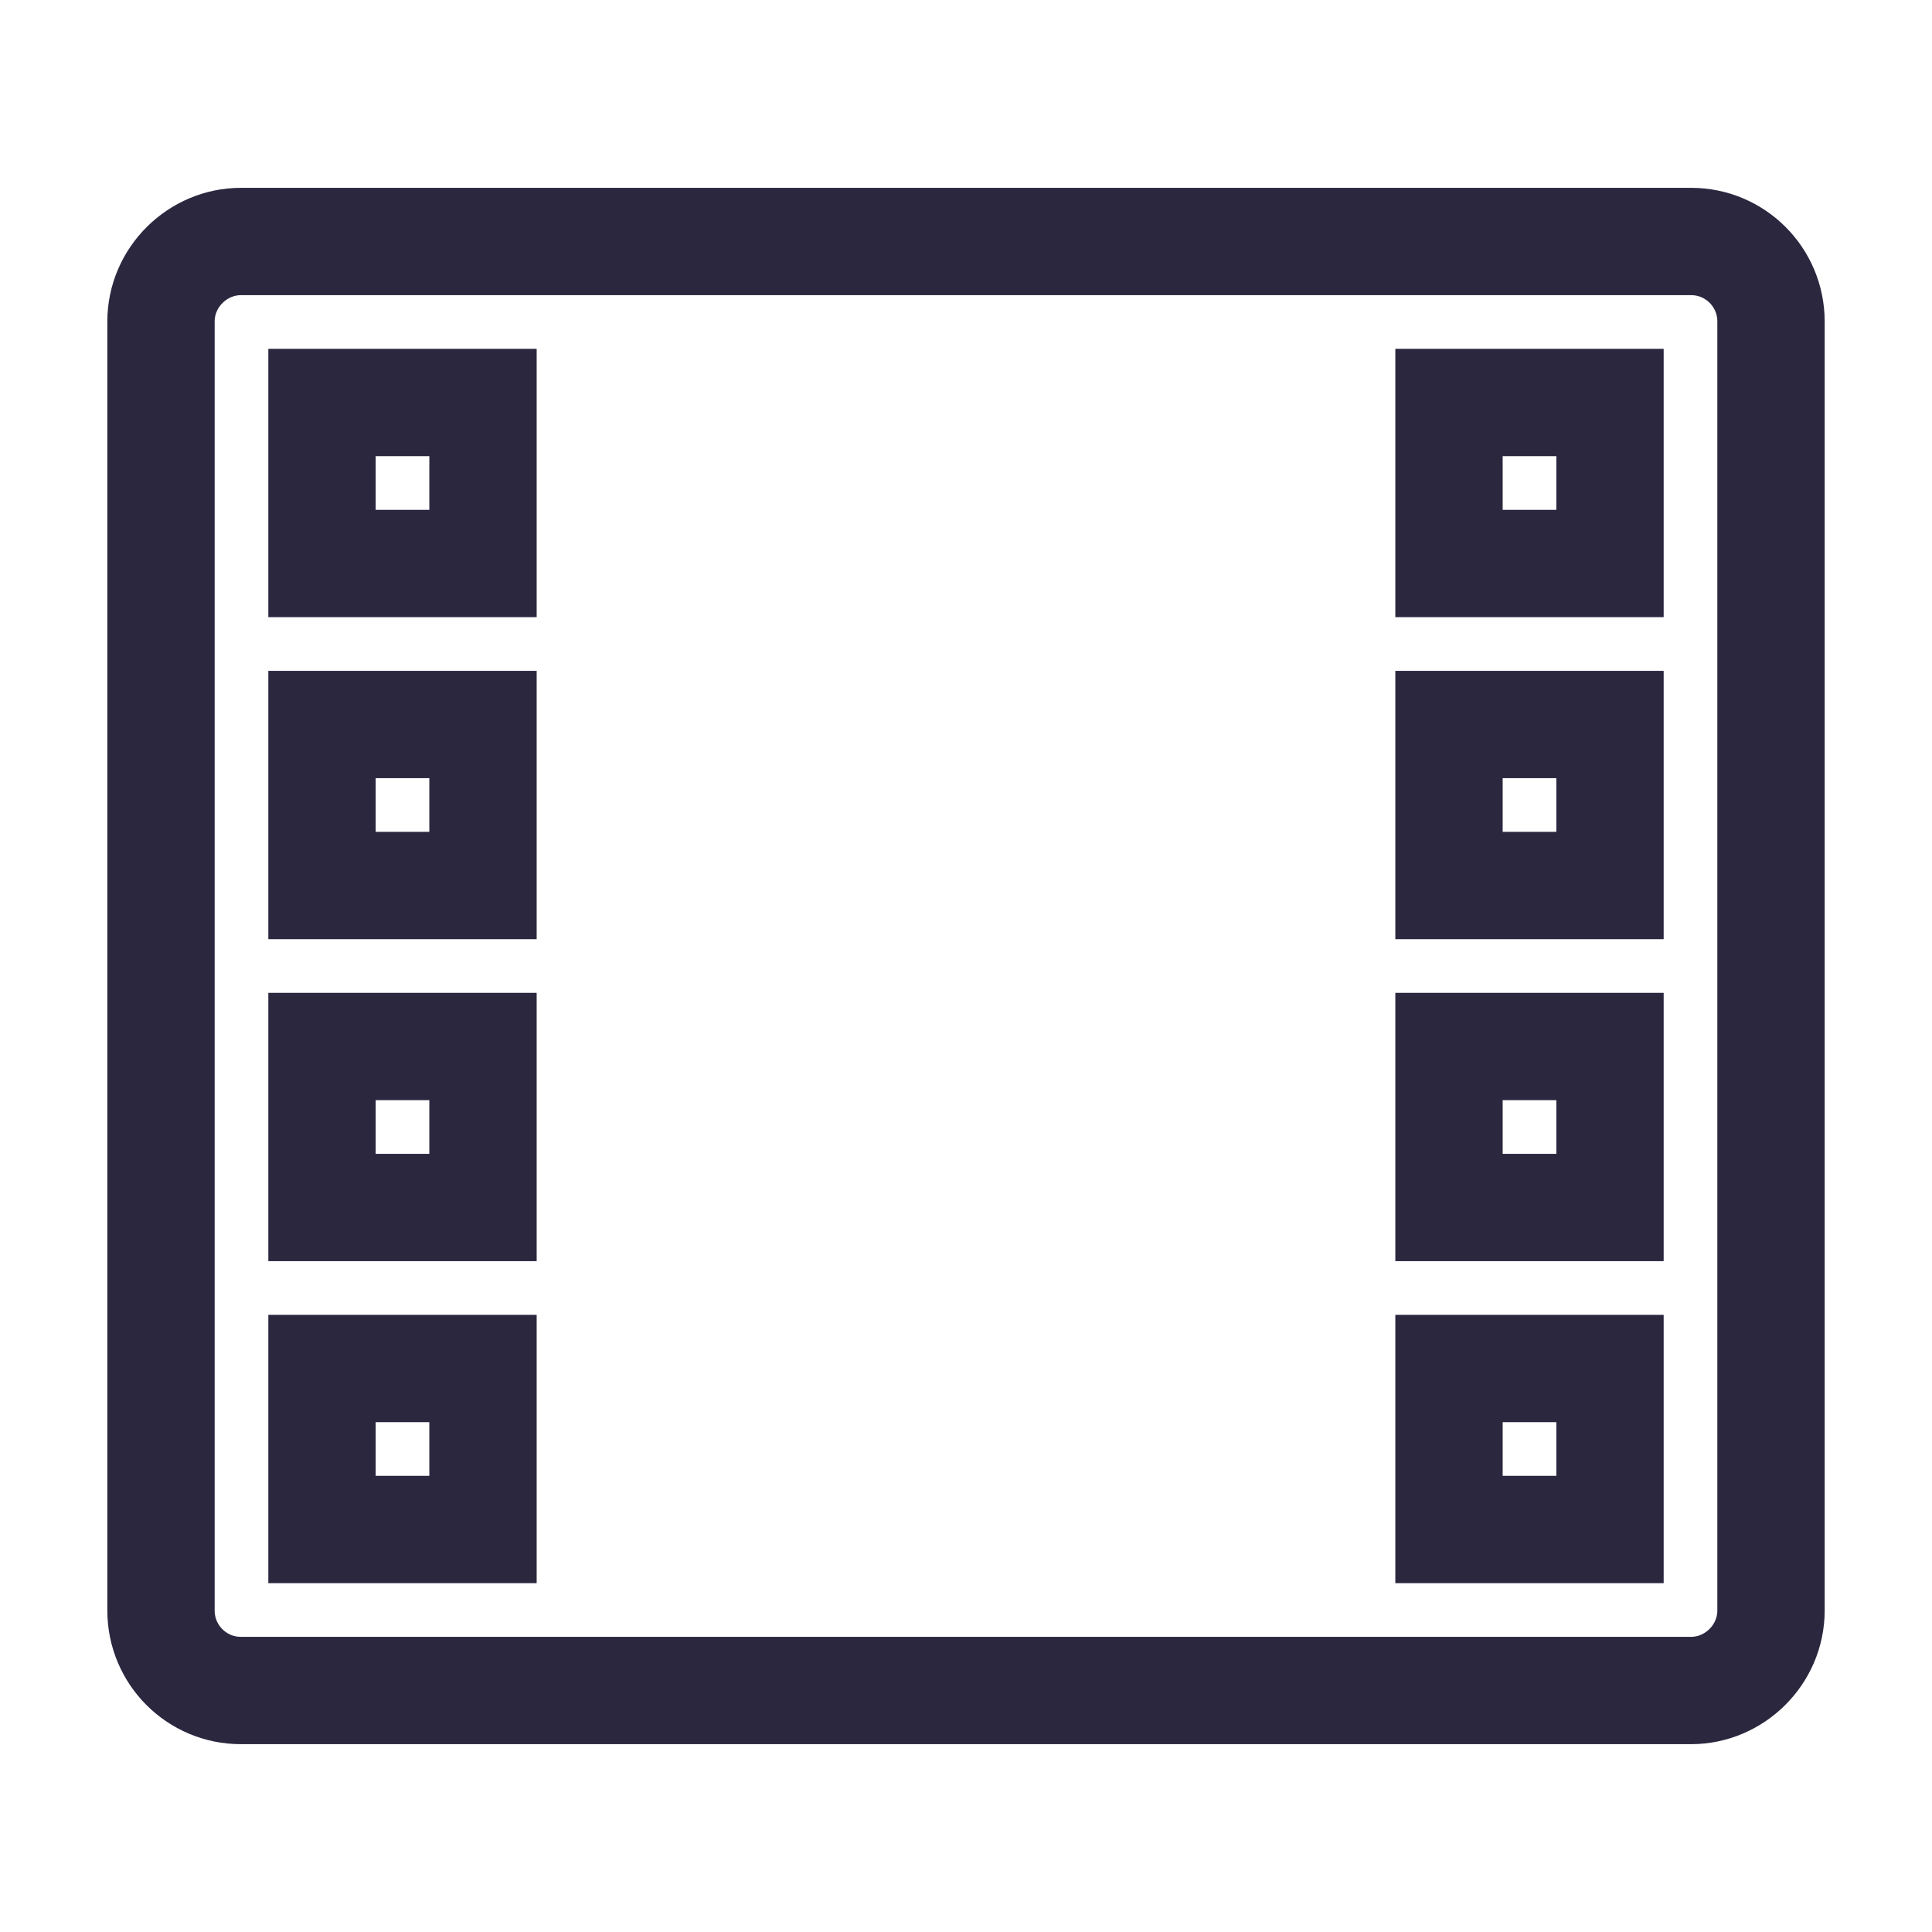 <?xml version="1.0" encoding="utf-8" ?>
<svg xmlns="http://www.w3.org/2000/svg" xmlns:xlink="http://www.w3.org/1999/xlink" width="36" height="36">
	<path fill="none" stroke="#2A273F" stroke-width="2" stroke-miterlimit="10" transform="translate(3 4.5)" d="M0 1.49C0 0.667 0.683 0 1.488 0L28.512 0C29.334 0 30 0.667 30 1.49L30 25.51C30 26.333 29.317 27 28.512 27L1.488 27C0.666 27 0 26.333 0 25.51L0 1.49ZM3 3L3 6L6 6L6 3L3 3ZM24 3L24 6L27 6L27 3L24 3ZM3 9L3 12L6 12L6 9L3 9ZM24 9L24 12L27 12L27 9L24 9ZM3 15L3 18L6 18L6 15L3 15ZM24 15L24 18L27 18L27 15L24 15ZM3 21L3 24L6 24L6 21L3 21ZM24 21L24 24L27 24L27 21L24 21Z" fill-rule="evenodd"/>
</svg>
